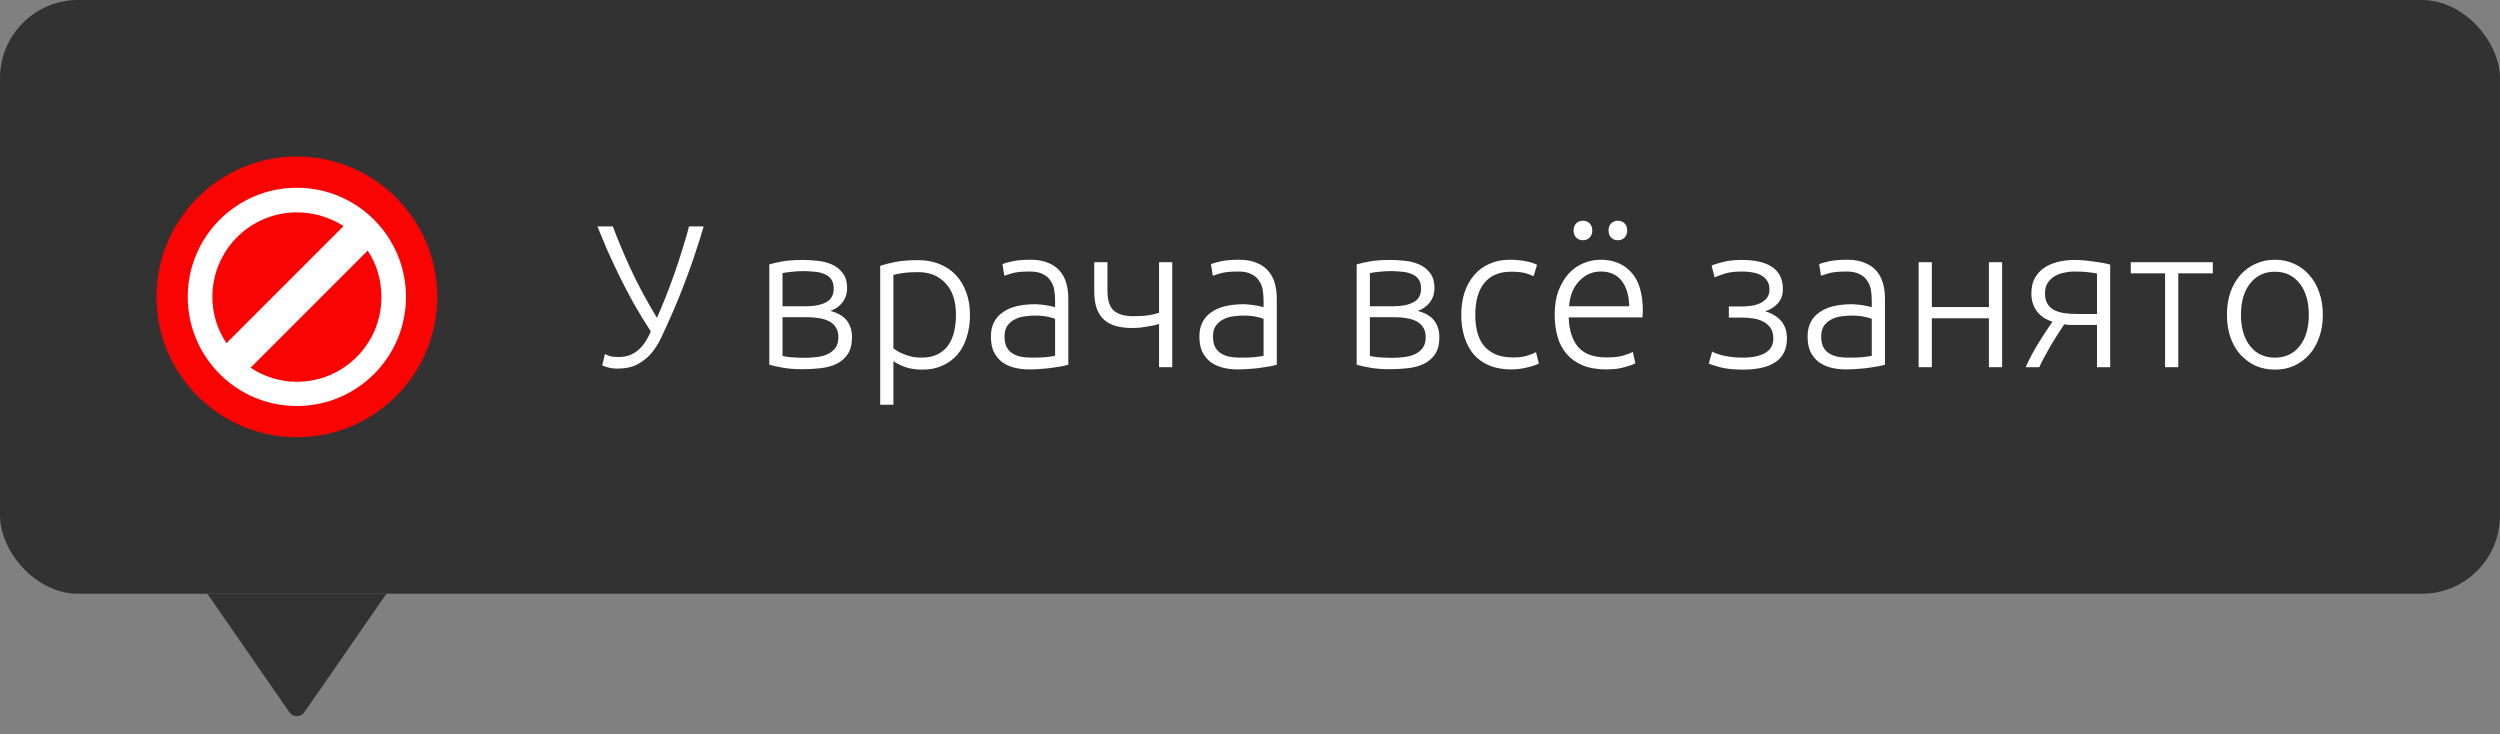 <svg width="160" height="47" viewBox="0 0 160 47" fill="none" xmlns="http://www.w3.org/2000/svg">
<rect x="0" y="0" width="160" height="47" fill="#808080" stroke="none"/>
<rect width="160" height="38" rx="5" fill="#323232"/>
<path d="M19 26.984C23.409 26.984 26.984 23.409 26.984 19C26.984 14.591 23.409 11.016 19 11.016C14.591 11.016 11.016 14.591 11.016 19C11.016 23.409 14.591 26.984 19 26.984Z" fill="white" stroke="#FA0303" stroke-width="2" stroke-miterlimit="10" stroke-linecap="round" stroke-linejoin="round"/>
<path d="M23.533 16.038L16.038 23.533C16.888 24.099 17.918 24.434 19 24.434C21.988 24.434 24.409 22.013 24.409 19.026C24.409 17.893 24.099 16.888 23.533 16.038Z" fill="#FA0303"/>
<path d="M19 13.592C16.012 13.592 13.592 16.012 13.592 19C13.592 20.107 13.926 21.112 14.493 21.962L21.988 14.467C21.138 13.926 20.107 13.592 19 13.592Z" fill="#FA0303"/>
<path d="M42.043 20.341C42.225 19.934 42.411 19.492 42.602 19.015C42.793 18.53 42.979 18.031 43.161 17.52C43.343 17 43.512 16.484 43.668 15.973C43.833 15.453 43.976 14.959 44.097 14.491H45.033C44.86 15.089 44.682 15.657 44.5 16.194C44.327 16.723 44.145 17.238 43.954 17.741C43.772 18.235 43.581 18.725 43.382 19.21C43.183 19.687 42.975 20.168 42.758 20.653C42.619 20.965 42.468 21.294 42.303 21.641C42.138 21.988 41.935 22.308 41.692 22.603C41.449 22.889 41.15 23.127 40.795 23.318C40.448 23.5 40.019 23.591 39.508 23.591C39.283 23.591 39.083 23.565 38.91 23.513C38.745 23.47 38.624 23.426 38.546 23.383L38.715 22.655C38.776 22.69 38.875 22.733 39.014 22.785C39.153 22.828 39.335 22.85 39.56 22.85C39.855 22.85 40.11 22.807 40.327 22.72C40.552 22.625 40.743 22.503 40.899 22.356C41.064 22.209 41.207 22.035 41.328 21.836C41.449 21.637 41.558 21.429 41.653 21.212C41.254 20.605 40.882 19.994 40.535 19.379C40.197 18.764 39.885 18.166 39.599 17.585C39.322 17.004 39.066 16.454 38.832 15.934C38.607 15.405 38.407 14.924 38.234 14.491H39.222C39.517 15.288 39.898 16.198 40.366 17.221C40.843 18.244 41.402 19.284 42.043 20.341ZM51.407 16.636C51.667 16.636 51.958 16.653 52.278 16.688C52.608 16.714 52.915 16.788 53.201 16.909C53.487 17.022 53.725 17.204 53.916 17.455C54.115 17.698 54.215 18.031 54.215 18.456C54.215 18.785 54.12 19.08 53.929 19.34C53.739 19.591 53.478 19.778 53.149 19.899C53.635 20.029 53.986 20.237 54.202 20.523C54.419 20.809 54.527 21.16 54.527 21.576C54.527 22.027 54.436 22.391 54.254 22.668C54.072 22.937 53.83 23.145 53.526 23.292C53.231 23.431 52.894 23.522 52.512 23.565C52.139 23.608 51.758 23.63 51.368 23.63C50.9 23.63 50.489 23.6 50.133 23.539C49.786 23.478 49.487 23.413 49.236 23.344V16.922C49.453 16.853 49.739 16.788 50.094 16.727C50.45 16.666 50.887 16.636 51.407 16.636ZM50.081 19.6H51.615C52.135 19.6 52.556 19.513 52.876 19.34C53.197 19.167 53.357 18.876 53.357 18.469C53.357 18.209 53.301 18.005 53.188 17.858C53.075 17.711 52.928 17.602 52.746 17.533C52.564 17.455 52.356 17.407 52.122 17.39C51.888 17.364 51.654 17.351 51.42 17.351C51.134 17.351 50.861 17.368 50.601 17.403C50.341 17.429 50.168 17.455 50.081 17.481V19.6ZM50.081 20.302V22.772C50.124 22.789 50.194 22.807 50.289 22.824C50.393 22.833 50.506 22.846 50.627 22.863C50.757 22.872 50.892 22.88 51.03 22.889C51.178 22.898 51.316 22.902 51.446 22.902C51.741 22.902 52.023 22.885 52.291 22.85C52.56 22.815 52.794 22.75 52.993 22.655C53.193 22.551 53.353 22.417 53.474 22.252C53.596 22.079 53.656 21.853 53.656 21.576C53.656 21.333 53.604 21.13 53.5 20.965C53.405 20.8 53.266 20.67 53.084 20.575C52.911 20.48 52.703 20.41 52.46 20.367C52.226 20.324 51.971 20.302 51.693 20.302H50.081ZM57.178 22.291C57.256 22.352 57.351 22.417 57.464 22.486C57.585 22.555 57.724 22.62 57.88 22.681C58.036 22.742 58.205 22.794 58.387 22.837C58.569 22.872 58.76 22.889 58.959 22.889C59.375 22.889 59.721 22.82 59.999 22.681C60.285 22.534 60.514 22.339 60.688 22.096C60.861 21.845 60.987 21.554 61.065 21.225C61.143 20.887 61.182 20.532 61.182 20.159C61.182 19.275 60.961 18.599 60.519 18.131C60.077 17.654 59.492 17.416 58.764 17.416C58.348 17.416 58.01 17.438 57.75 17.481C57.498 17.516 57.308 17.555 57.178 17.598V22.291ZM57.178 25.905H56.333V17.013C56.584 16.926 56.905 16.844 57.295 16.766C57.685 16.688 58.179 16.649 58.777 16.649C59.271 16.649 59.717 16.731 60.116 16.896C60.523 17.052 60.87 17.282 61.156 17.585C61.45 17.888 61.676 18.257 61.832 18.69C61.996 19.123 62.079 19.613 62.079 20.159C62.079 20.67 62.01 21.143 61.871 21.576C61.741 22.001 61.546 22.369 61.286 22.681C61.026 22.984 60.705 23.223 60.324 23.396C59.951 23.569 59.522 23.656 59.037 23.656C58.595 23.656 58.209 23.595 57.88 23.474C57.559 23.344 57.325 23.223 57.178 23.11V25.905ZM66.031 22.889C66.36 22.889 66.646 22.88 66.889 22.863C67.14 22.837 67.353 22.807 67.526 22.772V20.406C67.431 20.363 67.279 20.319 67.071 20.276C66.863 20.224 66.577 20.198 66.213 20.198C66.005 20.198 65.788 20.215 65.563 20.25C65.338 20.276 65.13 20.341 64.939 20.445C64.748 20.54 64.592 20.675 64.471 20.848C64.35 21.021 64.289 21.251 64.289 21.537C64.289 21.788 64.328 22.001 64.406 22.174C64.493 22.347 64.61 22.486 64.757 22.59C64.913 22.694 65.095 22.772 65.303 22.824C65.52 22.867 65.762 22.889 66.031 22.889ZM65.953 16.623C66.395 16.623 66.768 16.688 67.071 16.818C67.383 16.939 67.634 17.113 67.825 17.338C68.016 17.555 68.154 17.815 68.241 18.118C68.328 18.421 68.371 18.751 68.371 19.106V23.344C68.284 23.37 68.159 23.4 67.994 23.435C67.829 23.461 67.639 23.491 67.422 23.526C67.205 23.561 66.963 23.587 66.694 23.604C66.434 23.63 66.165 23.643 65.888 23.643C65.533 23.643 65.203 23.604 64.9 23.526C64.605 23.448 64.345 23.327 64.12 23.162C63.903 22.989 63.73 22.772 63.6 22.512C63.479 22.243 63.418 21.918 63.418 21.537C63.418 21.173 63.487 20.861 63.626 20.601C63.765 20.341 63.96 20.129 64.211 19.964C64.462 19.791 64.761 19.665 65.108 19.587C65.455 19.509 65.832 19.47 66.239 19.47C66.36 19.47 66.486 19.479 66.616 19.496C66.755 19.505 66.885 19.522 67.006 19.548C67.136 19.565 67.244 19.587 67.331 19.613C67.426 19.63 67.491 19.648 67.526 19.665V19.249C67.526 19.015 67.509 18.79 67.474 18.573C67.439 18.348 67.361 18.148 67.24 17.975C67.127 17.793 66.963 17.65 66.746 17.546C66.538 17.433 66.261 17.377 65.914 17.377C65.42 17.377 65.052 17.412 64.809 17.481C64.566 17.55 64.389 17.607 64.276 17.65L64.159 16.909C64.306 16.84 64.532 16.775 64.835 16.714C65.147 16.653 65.52 16.623 65.953 16.623ZM70.032 16.779H70.877V18.599C70.877 19.223 71.016 19.652 71.293 19.886C71.579 20.12 71.987 20.237 72.515 20.237C72.957 20.237 73.299 20.215 73.542 20.172C73.793 20.129 74.006 20.077 74.179 20.016V16.779H75.024V23.5H74.179V20.731C74.118 20.748 74.028 20.774 73.906 20.809C73.793 20.835 73.659 20.861 73.503 20.887C73.347 20.913 73.178 20.939 72.996 20.965C72.823 20.982 72.645 20.991 72.463 20.991C72.091 20.991 71.752 20.952 71.449 20.874C71.154 20.796 70.899 20.666 70.682 20.484C70.474 20.302 70.314 20.064 70.201 19.769C70.088 19.466 70.032 19.093 70.032 18.651V16.779ZM79.374 22.889C79.703 22.889 79.989 22.88 80.232 22.863C80.483 22.837 80.695 22.807 80.869 22.772V20.406C80.773 20.363 80.622 20.319 80.414 20.276C80.206 20.224 79.92 20.198 79.556 20.198C79.348 20.198 79.131 20.215 78.906 20.25C78.68 20.276 78.472 20.341 78.282 20.445C78.091 20.54 77.935 20.675 77.814 20.848C77.692 21.021 77.632 21.251 77.632 21.537C77.632 21.788 77.671 22.001 77.749 22.174C77.835 22.347 77.952 22.486 78.1 22.59C78.256 22.694 78.438 22.772 78.646 22.824C78.862 22.867 79.105 22.889 79.374 22.889ZM79.296 16.623C79.738 16.623 80.11 16.688 80.414 16.818C80.726 16.939 80.977 17.113 81.168 17.338C81.358 17.555 81.497 17.815 81.584 18.118C81.67 18.421 81.714 18.751 81.714 19.106V23.344C81.627 23.37 81.501 23.4 81.337 23.435C81.172 23.461 80.981 23.491 80.765 23.526C80.548 23.561 80.305 23.587 80.037 23.604C79.777 23.63 79.508 23.643 79.231 23.643C78.875 23.643 78.546 23.604 78.243 23.526C77.948 23.448 77.688 23.327 77.463 23.162C77.246 22.989 77.073 22.772 76.943 22.512C76.821 22.243 76.761 21.918 76.761 21.537C76.761 21.173 76.83 20.861 76.969 20.601C77.107 20.341 77.302 20.129 77.554 19.964C77.805 19.791 78.104 19.665 78.451 19.587C78.797 19.509 79.174 19.47 79.582 19.47C79.703 19.47 79.829 19.479 79.959 19.496C80.097 19.505 80.227 19.522 80.349 19.548C80.479 19.565 80.587 19.587 80.674 19.613C80.769 19.63 80.834 19.648 80.869 19.665V19.249C80.869 19.015 80.851 18.79 80.817 18.573C80.782 18.348 80.704 18.148 80.583 17.975C80.47 17.793 80.305 17.65 80.089 17.546C79.881 17.433 79.603 17.377 79.257 17.377C78.763 17.377 78.394 17.412 78.152 17.481C77.909 17.55 77.731 17.607 77.619 17.65L77.502 16.909C77.649 16.84 77.874 16.775 78.178 16.714C78.49 16.653 78.862 16.623 79.296 16.623ZM88.998 16.636C89.258 16.636 89.548 16.653 89.869 16.688C90.198 16.714 90.506 16.788 90.792 16.909C91.078 17.022 91.316 17.204 91.507 17.455C91.706 17.698 91.806 18.031 91.806 18.456C91.806 18.785 91.711 19.08 91.52 19.34C91.329 19.591 91.069 19.778 90.74 19.899C91.225 20.029 91.576 20.237 91.793 20.523C92.01 20.809 92.118 21.16 92.118 21.576C92.118 22.027 92.027 22.391 91.845 22.668C91.663 22.937 91.42 23.145 91.117 23.292C90.822 23.431 90.484 23.522 90.103 23.565C89.73 23.608 89.349 23.63 88.959 23.63C88.491 23.63 88.079 23.6 87.724 23.539C87.377 23.478 87.078 23.413 86.827 23.344V16.922C87.044 16.853 87.33 16.788 87.685 16.727C88.04 16.666 88.478 16.636 88.998 16.636ZM87.672 19.6H89.206C89.726 19.6 90.146 19.513 90.467 19.34C90.788 19.167 90.948 18.876 90.948 18.469C90.948 18.209 90.892 18.005 90.779 17.858C90.666 17.711 90.519 17.602 90.337 17.533C90.155 17.455 89.947 17.407 89.713 17.39C89.479 17.364 89.245 17.351 89.011 17.351C88.725 17.351 88.452 17.368 88.192 17.403C87.932 17.429 87.759 17.455 87.672 17.481V19.6ZM87.672 20.302V22.772C87.715 22.789 87.785 22.807 87.88 22.824C87.984 22.833 88.097 22.846 88.218 22.863C88.348 22.872 88.482 22.88 88.621 22.889C88.768 22.898 88.907 22.902 89.037 22.902C89.332 22.902 89.613 22.885 89.882 22.85C90.151 22.815 90.385 22.75 90.584 22.655C90.783 22.551 90.944 22.417 91.065 22.252C91.186 22.079 91.247 21.853 91.247 21.576C91.247 21.333 91.195 21.13 91.091 20.965C90.996 20.8 90.857 20.67 90.675 20.575C90.502 20.48 90.294 20.41 90.051 20.367C89.817 20.324 89.561 20.302 89.284 20.302H87.672ZM96.706 23.643C96.186 23.643 95.726 23.561 95.328 23.396C94.929 23.231 94.595 22.997 94.327 22.694C94.067 22.382 93.867 22.014 93.729 21.589C93.59 21.156 93.521 20.679 93.521 20.159C93.521 19.63 93.59 19.149 93.729 18.716C93.876 18.283 94.084 17.91 94.353 17.598C94.621 17.286 94.946 17.048 95.328 16.883C95.709 16.71 96.138 16.623 96.615 16.623C96.979 16.623 97.317 16.653 97.629 16.714C97.949 16.775 98.196 16.853 98.37 16.948L98.149 17.676C97.975 17.589 97.78 17.52 97.564 17.468C97.347 17.416 97.057 17.39 96.693 17.39C95.947 17.39 95.38 17.633 94.99 18.118C94.608 18.595 94.418 19.275 94.418 20.159C94.418 20.558 94.461 20.926 94.548 21.264C94.634 21.593 94.773 21.879 94.964 22.122C95.163 22.356 95.414 22.542 95.718 22.681C96.03 22.811 96.407 22.876 96.849 22.876C97.213 22.876 97.516 22.837 97.759 22.759C98.01 22.672 98.192 22.599 98.305 22.538L98.487 23.266C98.331 23.353 98.084 23.435 97.746 23.513C97.416 23.6 97.07 23.643 96.706 23.643ZM99.5 20.133C99.5 19.544 99.582 19.032 99.747 18.599C99.921 18.157 100.141 17.789 100.41 17.494C100.687 17.199 100.999 16.983 101.346 16.844C101.701 16.697 102.065 16.623 102.438 16.623C103.261 16.623 103.916 16.892 104.401 17.429C104.895 17.966 105.142 18.794 105.142 19.912C105.142 19.981 105.138 20.051 105.129 20.12C105.129 20.189 105.125 20.254 105.116 20.315H100.397C100.423 21.138 100.627 21.771 101.008 22.213C101.389 22.655 101.996 22.876 102.828 22.876C103.287 22.876 103.651 22.833 103.92 22.746C104.189 22.659 104.384 22.586 104.505 22.525L104.661 23.253C104.54 23.322 104.31 23.405 103.972 23.5C103.643 23.595 103.253 23.643 102.802 23.643C102.213 23.643 101.71 23.556 101.294 23.383C100.878 23.21 100.536 22.967 100.267 22.655C99.999 22.343 99.803 21.975 99.682 21.55C99.561 21.117 99.5 20.644 99.5 20.133ZM104.271 19.6C104.254 18.898 104.089 18.352 103.777 17.962C103.465 17.572 103.023 17.377 102.451 17.377C102.148 17.377 101.875 17.438 101.632 17.559C101.398 17.68 101.19 17.845 101.008 18.053C100.835 18.252 100.696 18.486 100.592 18.755C100.497 19.024 100.44 19.305 100.423 19.6H104.271ZM101.905 14.751C101.905 14.942 101.849 15.093 101.736 15.206C101.623 15.319 101.48 15.375 101.307 15.375C101.134 15.375 100.991 15.319 100.878 15.206C100.765 15.093 100.709 14.942 100.709 14.751C100.709 14.56 100.765 14.409 100.878 14.296C100.991 14.183 101.134 14.127 101.307 14.127C101.48 14.127 101.623 14.183 101.736 14.296C101.849 14.409 101.905 14.56 101.905 14.751ZM104.141 14.751C104.141 14.942 104.085 15.093 103.972 15.206C103.859 15.319 103.716 15.375 103.543 15.375C103.37 15.375 103.227 15.319 103.114 15.206C103.001 15.093 102.945 14.942 102.945 14.751C102.945 14.56 103.001 14.409 103.114 14.296C103.227 14.183 103.37 14.127 103.543 14.127C103.716 14.127 103.859 14.183 103.972 14.296C104.085 14.409 104.141 14.56 104.141 14.751ZM111.543 22.889C112.15 22.889 112.627 22.789 112.973 22.59C113.32 22.382 113.493 22.074 113.493 21.667C113.493 21.372 113.428 21.138 113.298 20.965C113.168 20.792 113.004 20.657 112.804 20.562C112.614 20.467 112.406 20.406 112.18 20.38C111.964 20.345 111.764 20.328 111.582 20.328H110.646V19.613H111.517C111.673 19.613 111.851 19.6 112.05 19.574C112.258 19.548 112.449 19.496 112.622 19.418C112.796 19.34 112.943 19.232 113.064 19.093C113.186 18.946 113.246 18.755 113.246 18.521C113.246 18.296 113.194 18.109 113.09 17.962C112.995 17.815 112.865 17.698 112.7 17.611C112.536 17.524 112.345 17.464 112.128 17.429C111.92 17.394 111.708 17.377 111.491 17.377C110.997 17.377 110.607 17.429 110.321 17.533C110.035 17.628 109.84 17.702 109.736 17.754L109.541 17C109.663 16.939 109.892 16.866 110.23 16.779C110.568 16.684 110.989 16.636 111.491 16.636C112.349 16.636 112.999 16.792 113.441 17.104C113.883 17.416 114.104 17.88 114.104 18.495C114.104 18.876 113.992 19.188 113.766 19.431C113.541 19.665 113.277 19.83 112.973 19.925C113.398 20.046 113.736 20.25 113.987 20.536C114.239 20.822 114.364 21.199 114.364 21.667C114.364 22.334 114.126 22.833 113.649 23.162C113.173 23.491 112.475 23.656 111.556 23.656C110.941 23.656 110.447 23.604 110.074 23.5C109.702 23.396 109.463 23.318 109.359 23.266L109.58 22.499C109.606 22.516 109.663 22.547 109.749 22.59C109.845 22.625 109.975 22.668 110.139 22.72C110.304 22.763 110.503 22.802 110.737 22.837C110.971 22.872 111.24 22.889 111.543 22.889ZM118.298 22.889C118.627 22.889 118.913 22.88 119.156 22.863C119.407 22.837 119.619 22.807 119.793 22.772V20.406C119.697 20.363 119.546 20.319 119.338 20.276C119.13 20.224 118.844 20.198 118.48 20.198C118.272 20.198 118.055 20.215 117.83 20.25C117.604 20.276 117.396 20.341 117.206 20.445C117.015 20.54 116.859 20.675 116.738 20.848C116.616 21.021 116.556 21.251 116.556 21.537C116.556 21.788 116.595 22.001 116.673 22.174C116.759 22.347 116.876 22.486 117.024 22.59C117.18 22.694 117.362 22.772 117.57 22.824C117.786 22.867 118.029 22.889 118.298 22.889ZM118.22 16.623C118.662 16.623 119.034 16.688 119.338 16.818C119.65 16.939 119.901 17.113 120.092 17.338C120.282 17.555 120.421 17.815 120.508 18.118C120.594 18.421 120.638 18.751 120.638 19.106V23.344C120.551 23.37 120.425 23.4 120.261 23.435C120.096 23.461 119.905 23.491 119.689 23.526C119.472 23.561 119.229 23.587 118.961 23.604C118.701 23.63 118.432 23.643 118.155 23.643C117.799 23.643 117.47 23.604 117.167 23.526C116.872 23.448 116.612 23.327 116.387 23.162C116.17 22.989 115.997 22.772 115.867 22.512C115.745 22.243 115.685 21.918 115.685 21.537C115.685 21.173 115.754 20.861 115.893 20.601C116.031 20.341 116.226 20.129 116.478 19.964C116.729 19.791 117.028 19.665 117.375 19.587C117.721 19.509 118.098 19.47 118.506 19.47C118.627 19.47 118.753 19.479 118.883 19.496C119.021 19.505 119.151 19.522 119.273 19.548C119.403 19.565 119.511 19.587 119.598 19.613C119.693 19.63 119.758 19.648 119.793 19.665V19.249C119.793 19.015 119.775 18.79 119.741 18.573C119.706 18.348 119.628 18.148 119.507 17.975C119.394 17.793 119.229 17.65 119.013 17.546C118.805 17.433 118.527 17.377 118.181 17.377C117.687 17.377 117.318 17.412 117.076 17.481C116.833 17.55 116.655 17.607 116.543 17.65L116.426 16.909C116.573 16.84 116.798 16.775 117.102 16.714C117.414 16.653 117.786 16.623 118.22 16.623ZM128.136 23.5H127.291V20.367H123.638V23.5H122.793V16.779H123.638V19.652H127.291V16.779H128.136V23.5ZM132.114 20.757C131.984 20.956 131.841 21.173 131.685 21.407C131.538 21.641 131.39 21.879 131.243 22.122C131.104 22.365 130.97 22.607 130.84 22.85C130.71 23.084 130.602 23.301 130.515 23.5H129.644C129.869 22.989 130.142 22.473 130.463 21.953C130.784 21.433 131.083 20.978 131.36 20.588C131.187 20.536 131.018 20.462 130.853 20.367C130.697 20.272 130.554 20.15 130.424 20.003C130.303 19.856 130.203 19.682 130.125 19.483C130.047 19.275 130.008 19.041 130.008 18.781C130.008 18.408 130.077 18.088 130.216 17.819C130.363 17.55 130.558 17.329 130.801 17.156C131.052 16.983 131.347 16.853 131.685 16.766C132.032 16.679 132.4 16.636 132.79 16.636C132.963 16.636 133.154 16.645 133.362 16.662C133.579 16.679 133.791 16.705 133.999 16.74C134.216 16.766 134.415 16.796 134.597 16.831C134.779 16.866 134.931 16.9 135.052 16.935V23.5H134.207V20.796H132.998C132.807 20.796 132.634 20.796 132.478 20.796C132.331 20.787 132.209 20.774 132.114 20.757ZM134.207 17.507C134.103 17.481 133.934 17.455 133.7 17.429C133.466 17.394 133.167 17.377 132.803 17.377C132.56 17.377 132.322 17.403 132.088 17.455C131.863 17.498 131.659 17.576 131.477 17.689C131.295 17.802 131.148 17.949 131.035 18.131C130.931 18.304 130.879 18.521 130.879 18.781C130.879 19.032 130.927 19.245 131.022 19.418C131.117 19.583 131.252 19.717 131.425 19.821C131.598 19.916 131.806 19.986 132.049 20.029C132.3 20.072 132.578 20.094 132.881 20.094H134.207V17.507ZM141.62 16.779V17.494H139.41V23.5H138.565V17.494H136.368V16.779H141.62ZM148.661 20.146C148.661 20.675 148.583 21.156 148.427 21.589C148.279 22.022 148.067 22.391 147.79 22.694C147.521 22.997 147.2 23.236 146.828 23.409C146.455 23.574 146.043 23.656 145.593 23.656C145.142 23.656 144.73 23.574 144.358 23.409C143.985 23.236 143.66 22.997 143.383 22.694C143.114 22.391 142.902 22.022 142.746 21.589C142.598 21.156 142.525 20.675 142.525 20.146C142.525 19.617 142.598 19.136 142.746 18.703C142.902 18.27 143.114 17.901 143.383 17.598C143.66 17.286 143.985 17.048 144.358 16.883C144.73 16.71 145.142 16.623 145.593 16.623C146.043 16.623 146.455 16.71 146.828 16.883C147.2 17.048 147.521 17.286 147.79 17.598C148.067 17.901 148.279 18.27 148.427 18.703C148.583 19.136 148.661 19.617 148.661 20.146ZM147.764 20.146C147.764 19.305 147.569 18.638 147.179 18.144C146.789 17.641 146.26 17.39 145.593 17.39C144.925 17.39 144.397 17.641 144.007 18.144C143.617 18.638 143.422 19.305 143.422 20.146C143.422 20.987 143.617 21.654 144.007 22.148C144.397 22.642 144.925 22.889 145.593 22.889C146.26 22.889 146.789 22.642 147.179 22.148C147.569 21.654 147.764 20.987 147.764 20.146Z" fill="white"/>
<path d="M18.729 45.769C18.646 45.725 18.574 45.661 18.52 45.583L13.271 38H24.73L19.48 45.583C19.426 45.661 19.354 45.725 19.271 45.769C19.187 45.812 19.094 45.835 19 45.835C18.906 45.835 18.813 45.812 18.729 45.769Z" fill="#323232"/>
</svg>
